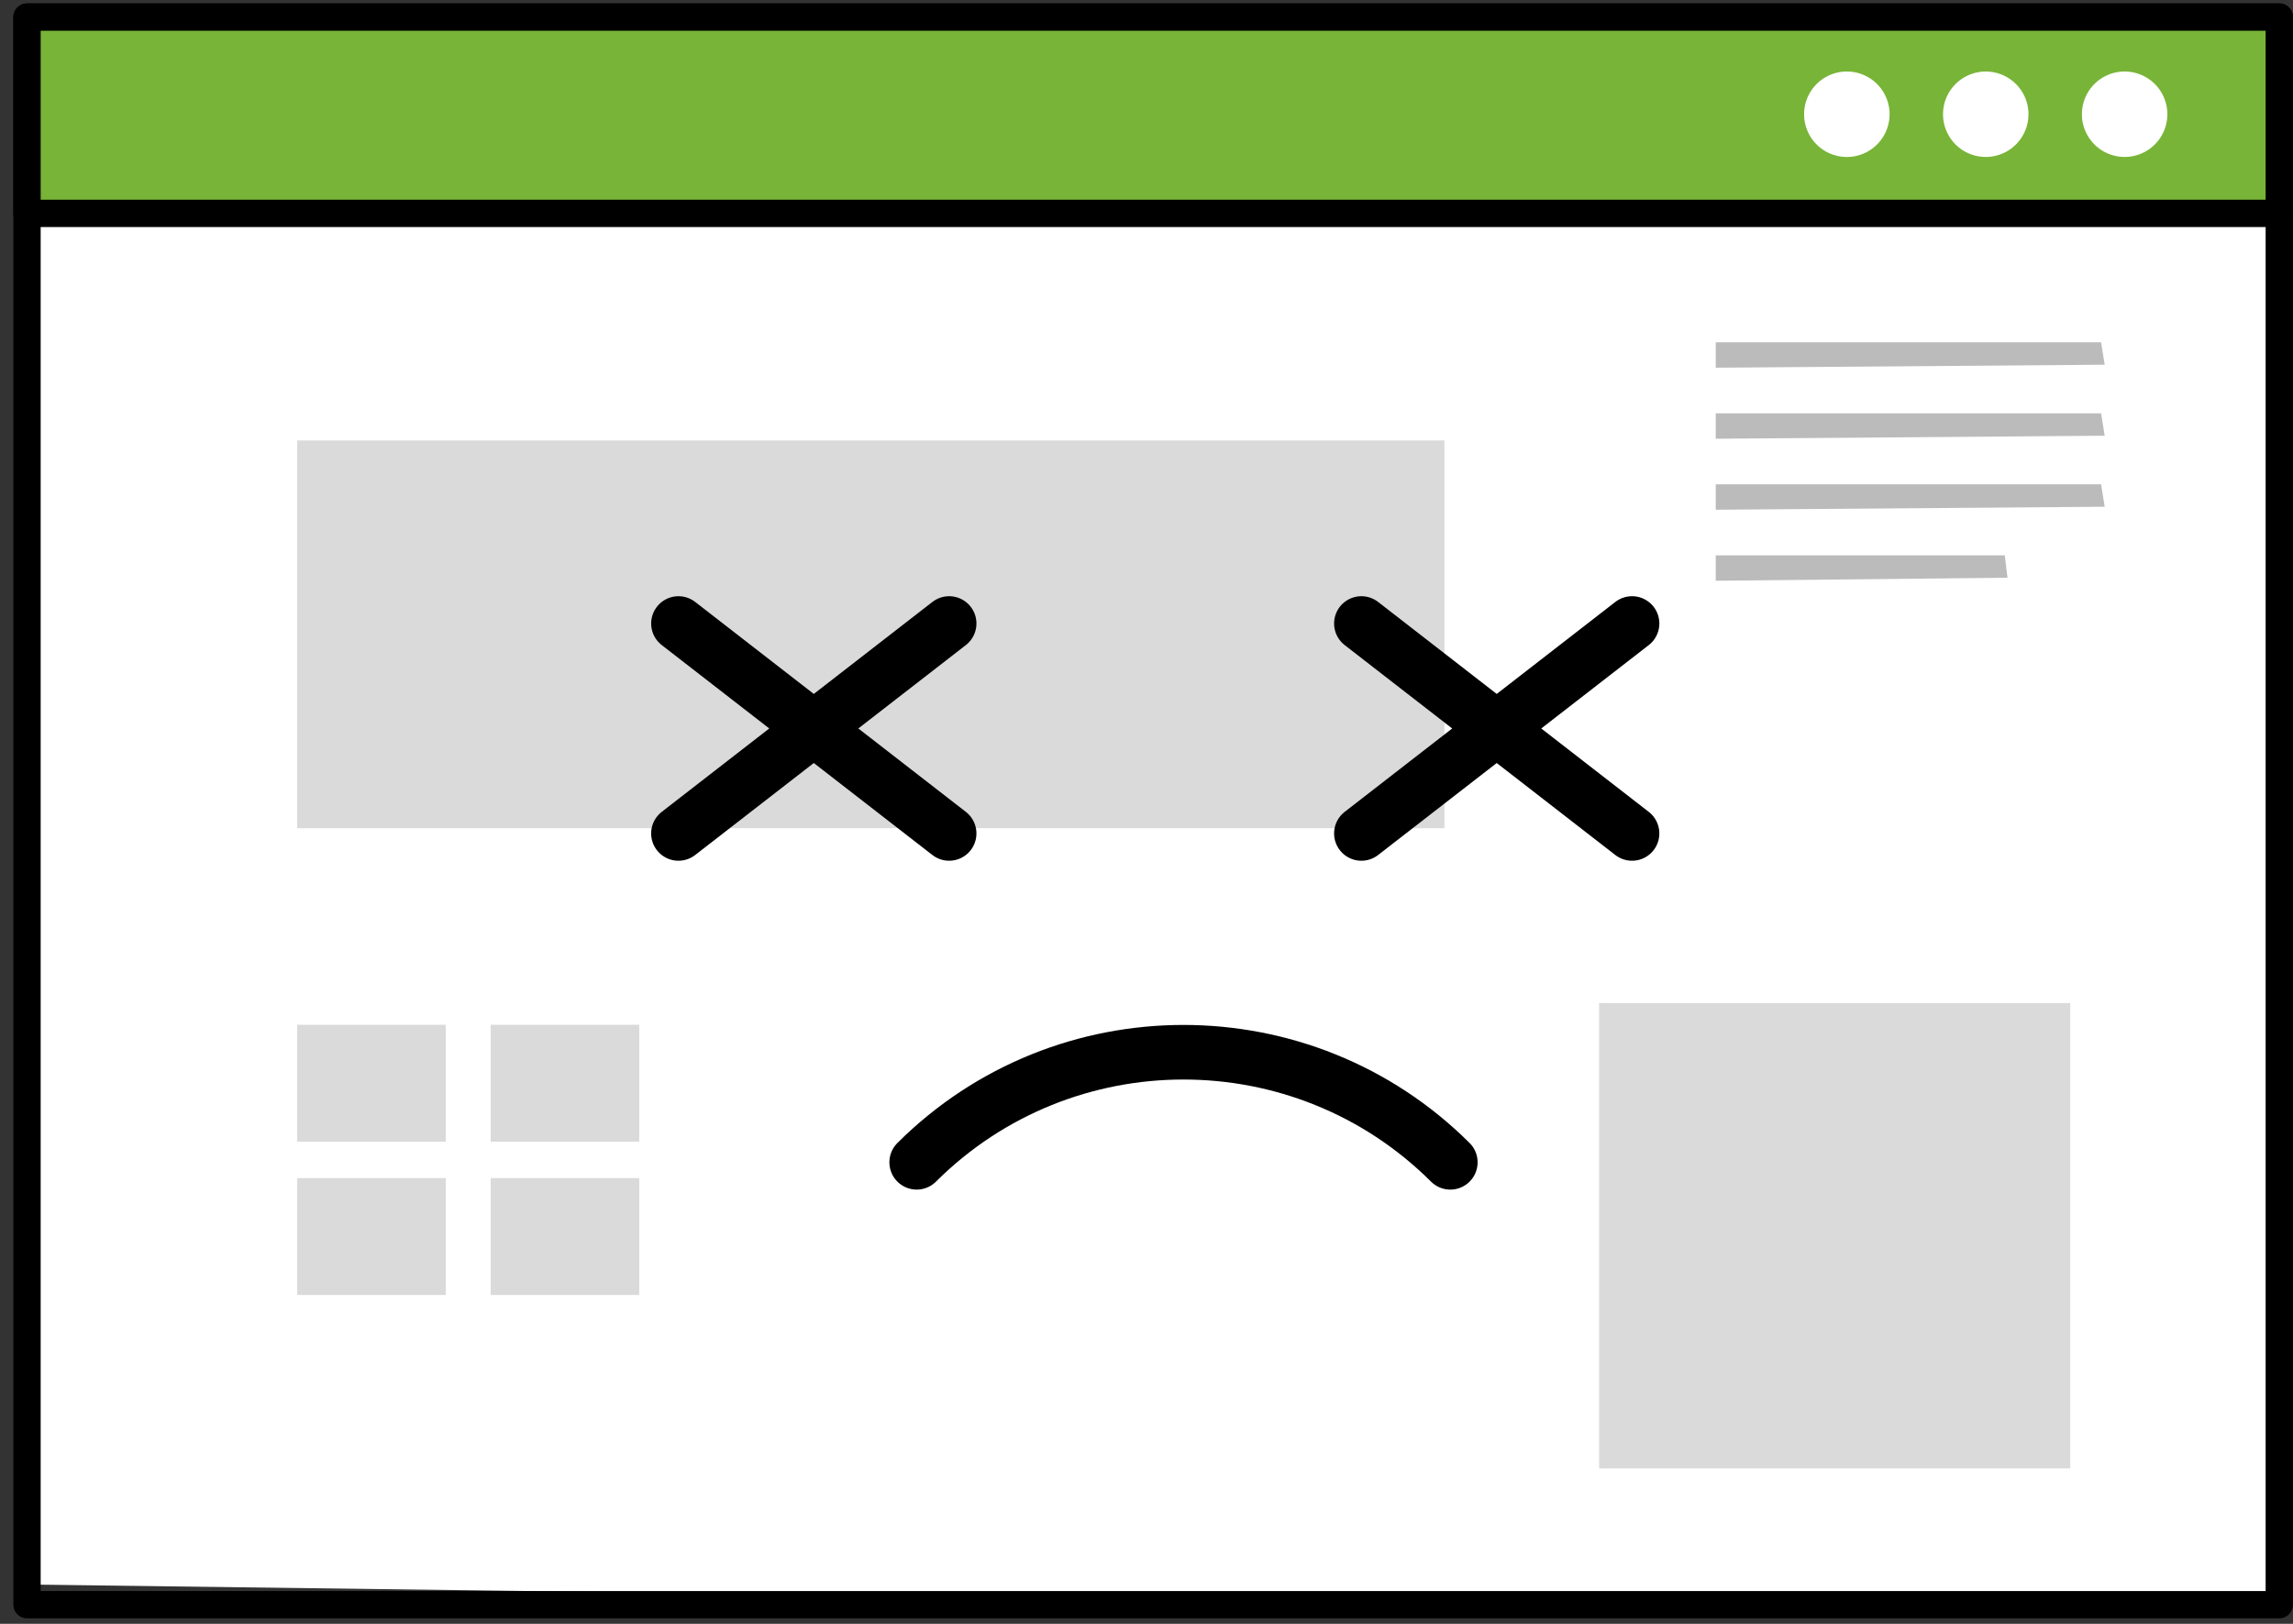 <svg xmlns="http://www.w3.org/2000/svg" width="168" height="119" viewBox="0 0 168 119">
    <rect x="0" y="0" width="168" height="119" fill="#333333" stroke="none"/>
    <g fill="none" fill-rule="evenodd">
        <path fill="#FFF" d="M1.979 116.118V1.252h165.016V118.27z"/>
        <path stroke="#000" stroke-linecap="round" stroke-linejoin="round" stroke-width="2" d="M1.979 117.595V1.252h165.016v116.343z"/>
        <path fill="#BBB" d="M125.707 25.085h28.232l.264 1.642-28.496.22zM125.707 30.288h28.232l.264 1.643-28.496.22zM125.707 35.492h28.232l.264 1.643-28.496.22zM125.707 40.697h21.176l.198 1.642-21.374.22z"/>
        <path fill="#78B437" d="M1.979 1.252v14.386h165.016V1.252z"/>
        <path stroke="#000" stroke-linecap="round" stroke-linejoin="round" stroke-width="2" d="M1.979 1.252v14.386h165.016V1.252z"/>
        <path fill="#FFF" d="M138.443 8.372a3.13 3.13 0 1 1-6.263 0 3.13 3.13 0 0 1 6.263 0M148.619 8.372a3.13 3.13 0 1 1-6.26 0 3.13 3.13 0 0 1 6.26 0M158.794 8.372a3.13 3.13 0 1 1-6.26-.001 3.13 3.13 0 0 1 6.26 0"/>
        <g fill="#DADADA">
            <path d="M117.163 107.608V73.506h34.517v34.102zM21.775 60.693V32.277h84.055v28.416zM21.775 83.664h10.887v-8.568H21.775zM35.949 83.664h10.886v-8.568H35.95zM21.775 94.9h10.887v-8.568H21.775zM35.949 94.9h10.886v-8.568H35.95z"/>
        </g>
        <g stroke="#000" stroke-linecap="round" stroke-linejoin="round" stroke-width="4">
            <path d="M49.708 45.692L69.54 61.077M69.54 45.692L49.707 61.077M99.744 45.692l19.83 15.385M119.575 45.692L99.744 61.077M67.162 85.177c10.796-10.756 28.3-10.756 39.097 0"/>
        </g>
    </g>
</svg>
